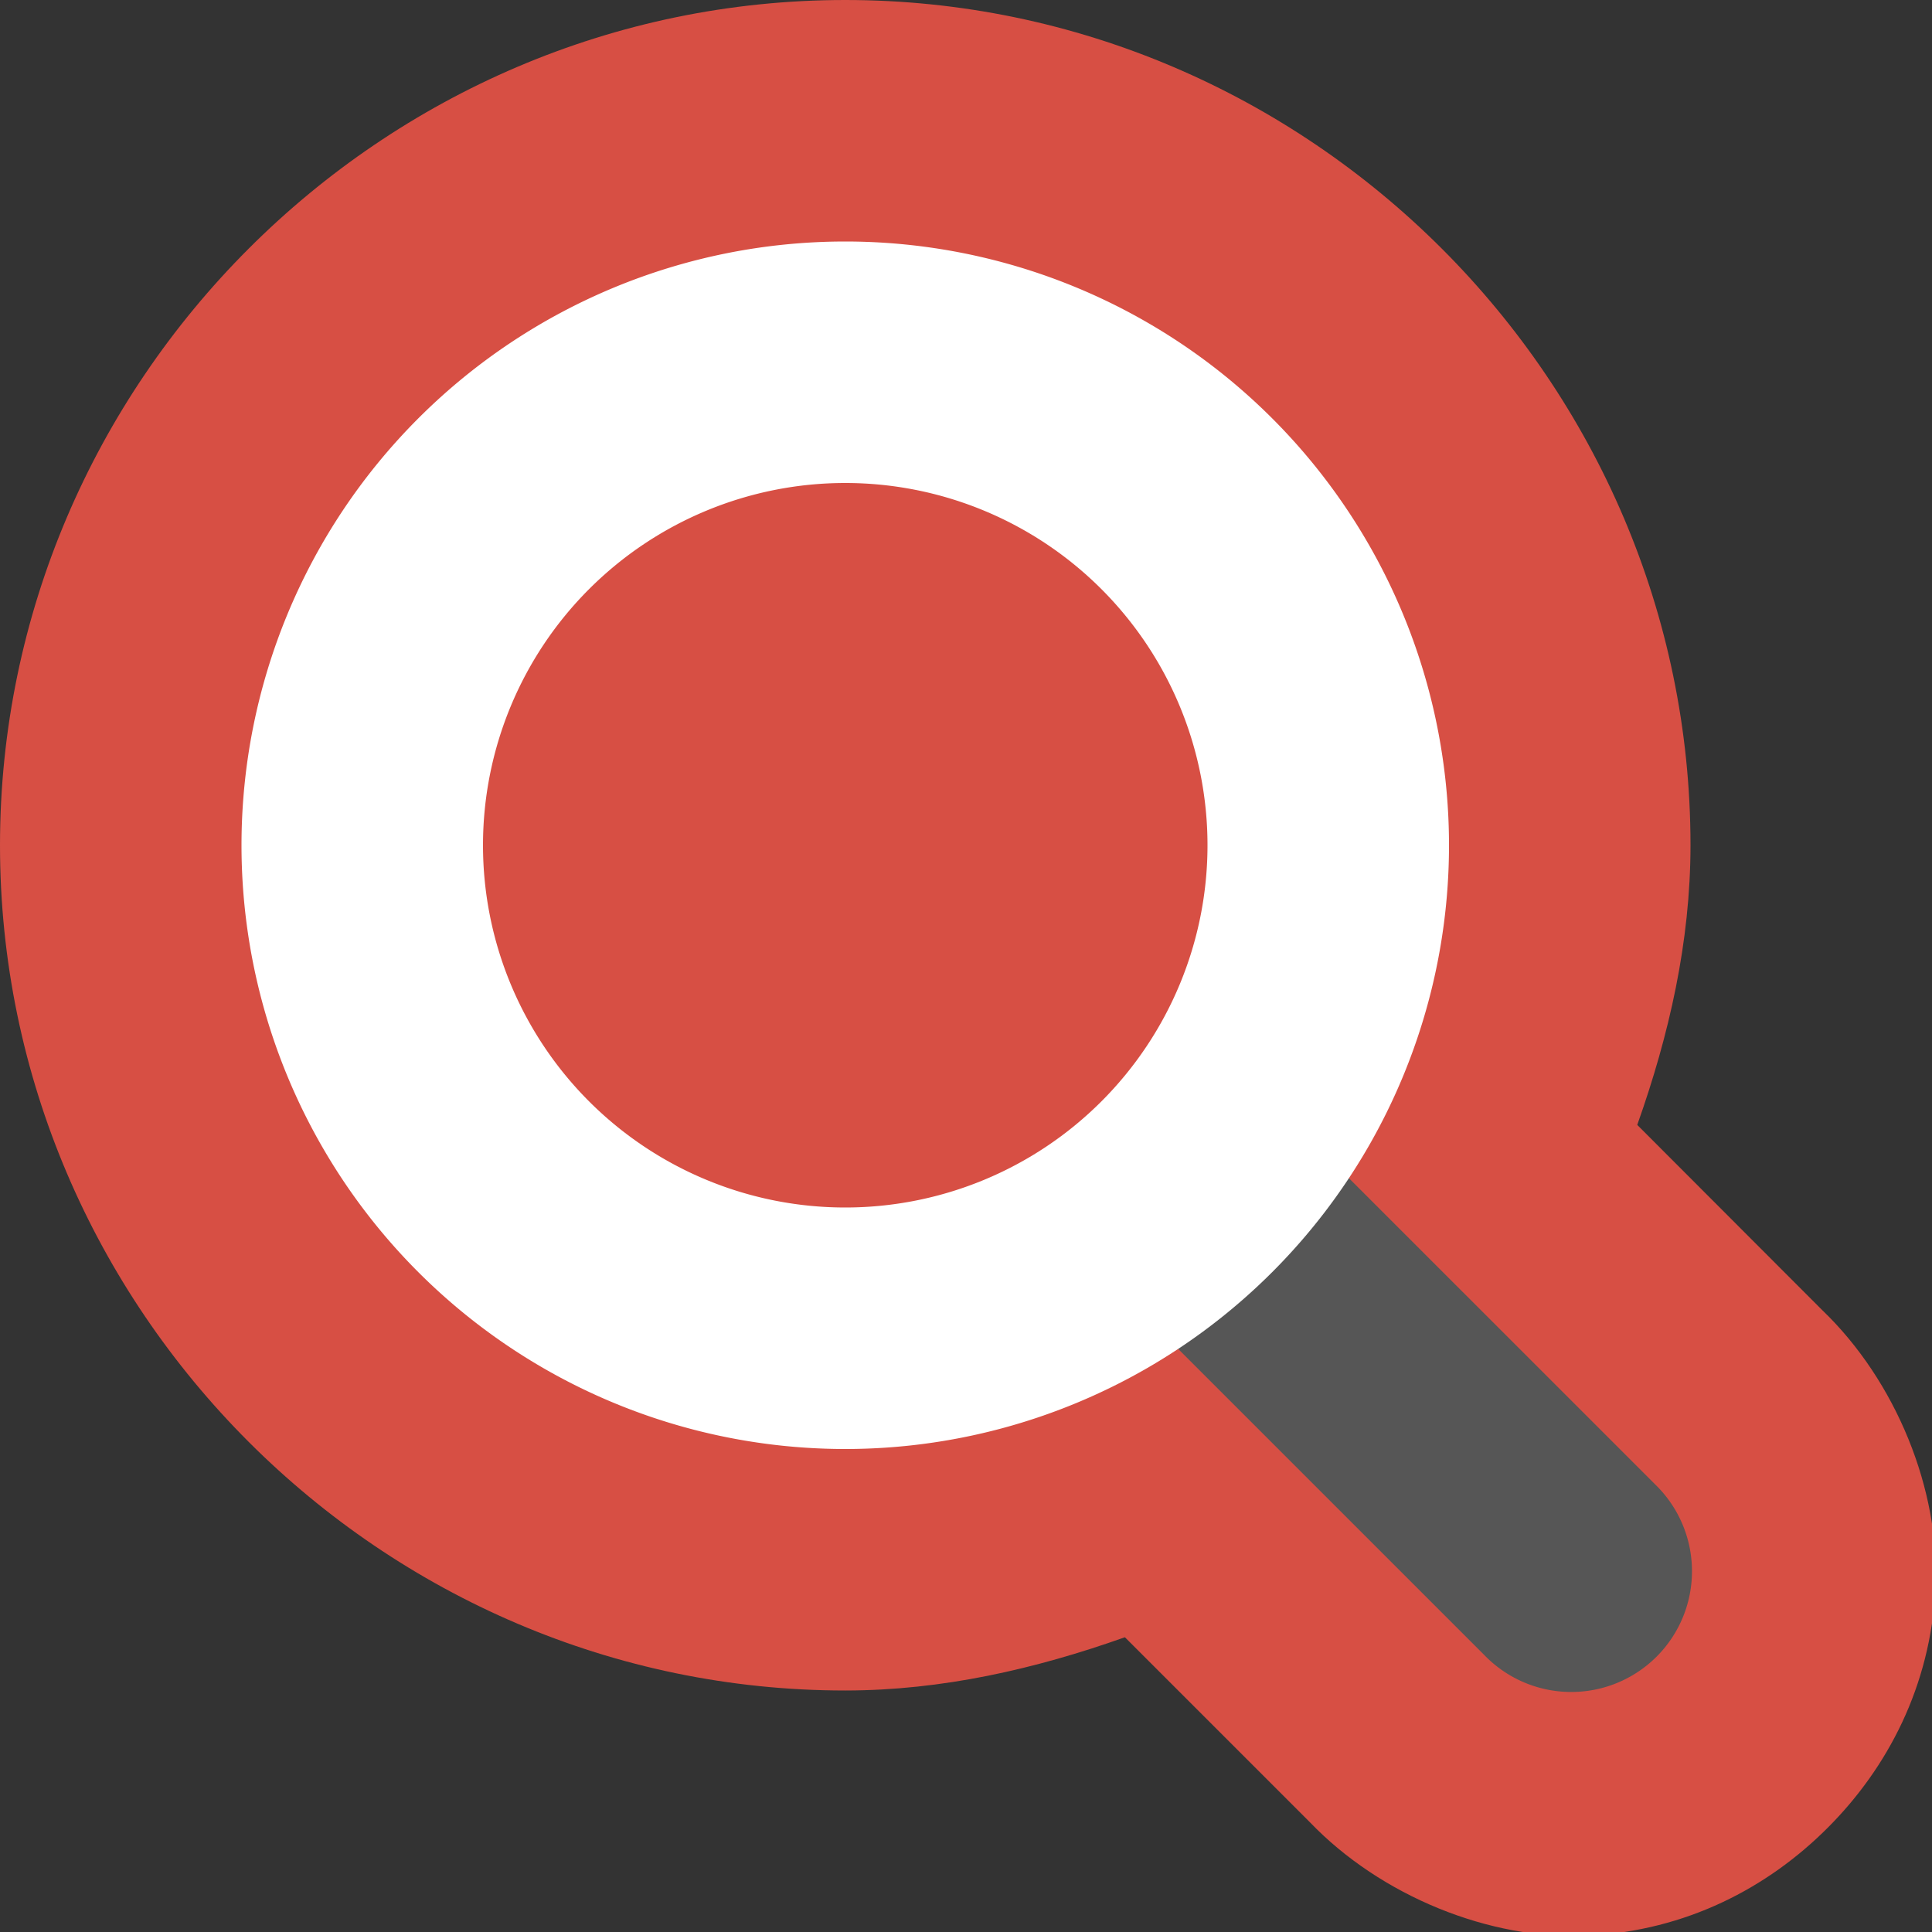 <?xml version="1.0" encoding="UTF-8" standalone="no"?>
<svg xmlns="http://www.w3.org/2000/svg" height="16" width="16" version="1">
 <rect width="100%" height="100%" fill="#333333" stroke="none"/>
 <path style="fill:#d74f44;stroke-width:4;stroke-linecap:round" d="M 7,0 C 3.158,1.5369215e-7 1.5369215e-7,3.158 0,7 c 1.5369215e-7,3.842 3.158,7 7,7 H 7.002 7.004 c 0.798,-0.001 1.568,-0.177 2.312,-0.441 l 1.533,1.533 c 0.584,0.608 1.489,0.979 2.303,0.938 0.814,-0.041 1.489,-0.397 1.984,-0.893 0.496,-0.496 0.851,-1.171 0.893,-1.984 0.041,-0.814 -0.329,-1.719 -0.938,-2.303 L 13.559,9.316 C 13.823,8.572 13.999,7.802 14,7.004 V 7.002 7 C 14,3.158 10.842,1.5369214e-7 7,0 Z"/>
 <path style="fill:#565656;stroke-width:2;stroke-linecap:round" d="M 9.99,8.99 A 1,1 0 0 0 9.293,10.707 l 3,3 a 1,1 0 1 0 1.414,-1.414 l -3,-3 A 1,1 0 0 0 9.99,8.99 Z"/>
 <path style="fill:#ffffff;stroke-width:6.246;stroke-linecap:round;stroke-linejoin:round" d="M 7 2 A 5 5 0 0 0 2 7 A 5 5 0 0 0 7 12 A 5 5 0 0 0 12 7 A 5 5 0 0 0 7 2 z M 7 4 A 3 3 0 0 1 10 7 A 3 3 0 0 1 7 10 A 3 3 0 0 1 4 7 A 3 3 0 0 1 7 4 z"/>
</svg>
